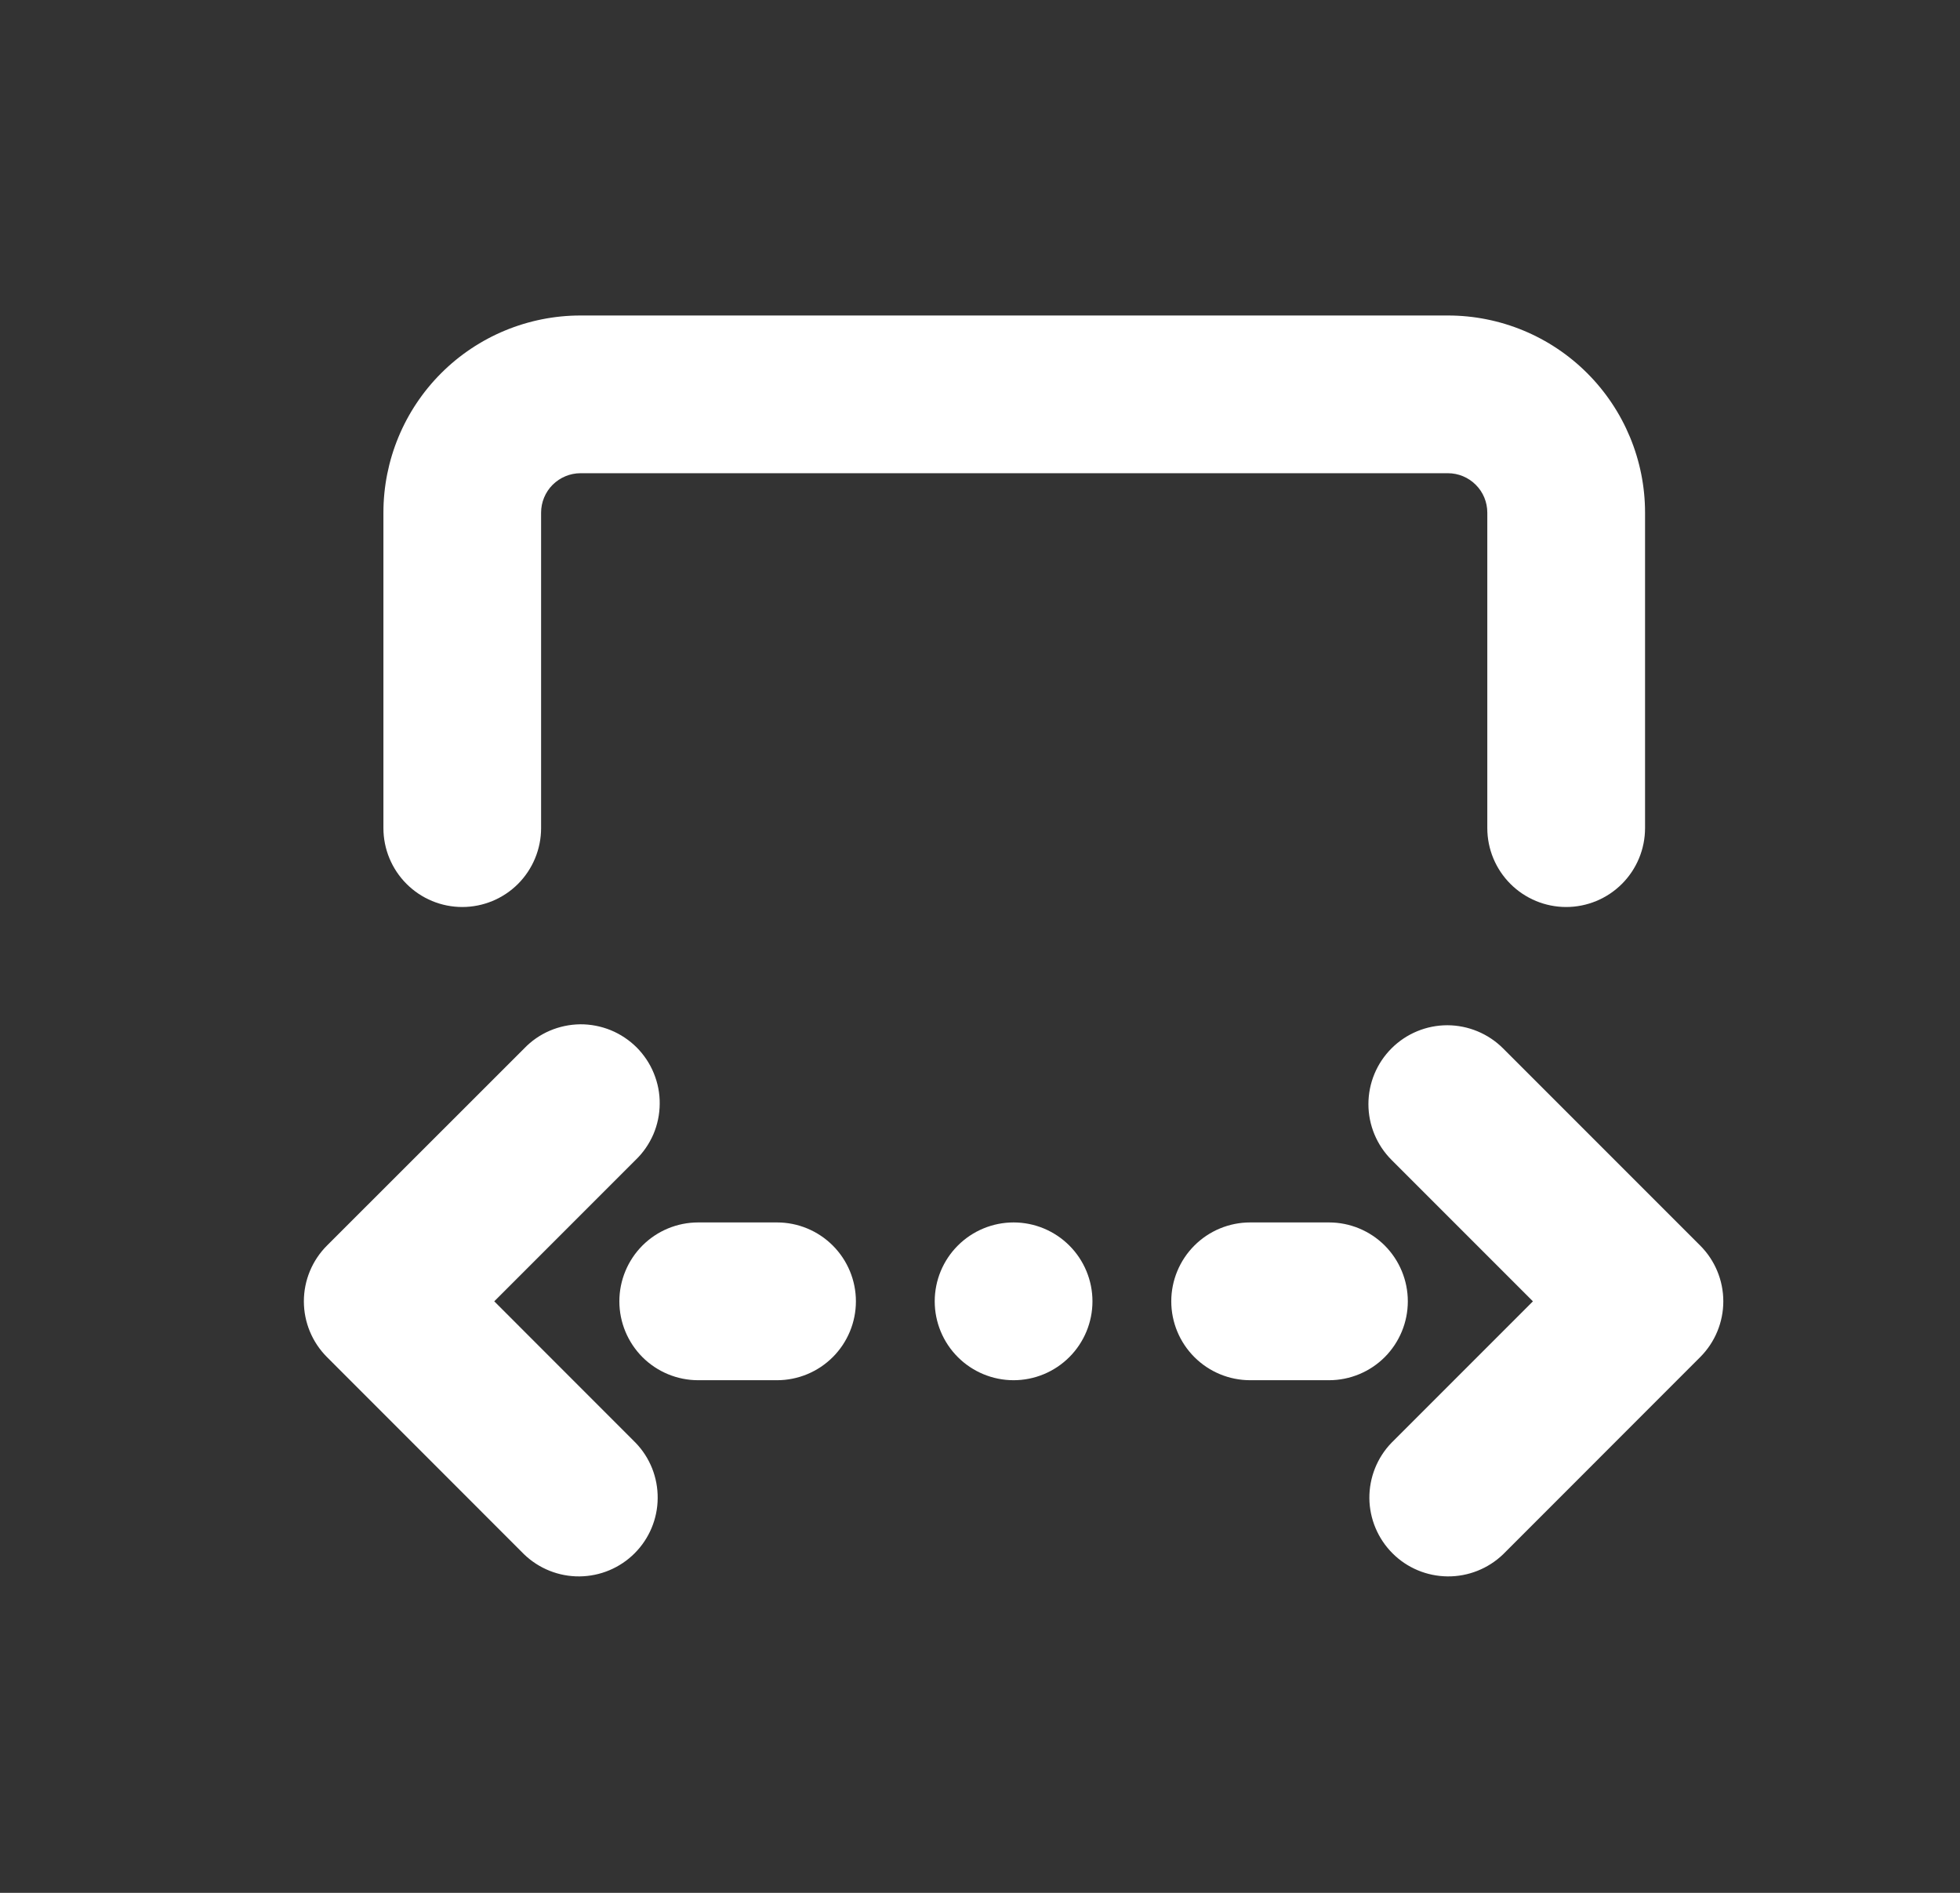 <svg width="29" height="28" viewBox="0 0 29 28" fill="none" xmlns="http://www.w3.org/2000/svg">
<rect x="0" y="0" width="29" height="28" fill="#333333" stroke="none"/>
<path d="M24.34 7.583C24.34 6.81 24.032 6.068 23.485 5.521C22.938 4.974 22.197 4.667 21.423 4.667H8.59C7.816 4.667 7.074 4.974 6.527 5.521C5.98 6.068 5.673 6.81 5.673 7.583V12.25C5.673 12.559 5.796 12.856 6.015 13.075C6.234 13.294 6.53 13.417 6.84 13.417C7.149 13.417 7.446 13.294 7.665 13.075C7.883 12.856 8.006 12.559 8.006 12.25V7.583C8.006 7.429 8.068 7.28 8.177 7.171C8.287 7.062 8.435 7 8.59 7H21.423C21.578 7 21.726 7.062 21.835 7.171C21.945 7.28 22.006 7.429 22.006 7.583V12.25C22.006 12.559 22.129 12.856 22.348 13.075C22.567 13.294 22.864 13.417 23.173 13.417C23.482 13.417 23.779 13.294 23.998 13.075C24.217 12.856 24.34 12.559 24.34 12.25V7.583ZM22.24 22.992L25.156 20.075C25.375 19.856 25.498 19.559 25.498 19.25C25.498 18.941 25.375 18.644 25.156 18.425L22.24 15.509C22.021 15.29 21.724 15.167 21.415 15.166C21.105 15.166 20.808 15.289 20.589 15.508C20.37 15.727 20.247 16.023 20.247 16.333C20.247 16.642 20.37 16.939 20.589 17.158L22.681 19.25L20.589 21.342C20.376 21.562 20.259 21.857 20.261 22.163C20.264 22.468 20.387 22.761 20.603 22.977C20.819 23.194 21.112 23.316 21.418 23.319C21.724 23.322 22.02 23.204 22.24 22.992ZM4.838 18.425C4.619 18.644 4.496 18.941 4.496 19.25C4.496 19.559 4.619 19.856 4.838 20.075L7.754 22.992C7.974 23.204 8.269 23.322 8.575 23.319C8.881 23.316 9.173 23.194 9.39 22.977C9.606 22.761 9.729 22.468 9.731 22.163C9.734 21.857 9.617 21.562 9.404 21.342L7.313 19.25L9.405 17.158C9.517 17.051 9.605 16.922 9.667 16.78C9.728 16.637 9.76 16.484 9.761 16.329C9.763 16.174 9.733 16.021 9.674 15.877C9.616 15.734 9.529 15.604 9.42 15.494C9.31 15.385 9.18 15.298 9.036 15.239C8.893 15.181 8.739 15.151 8.585 15.152C8.43 15.154 8.277 15.186 8.134 15.247C7.992 15.308 7.863 15.397 7.756 15.509L4.838 18.425ZM16.164 19.25C16.164 18.941 16.041 18.644 15.822 18.425C15.603 18.206 15.306 18.083 14.997 18.083C14.688 18.083 14.391 18.206 14.172 18.425C13.953 18.644 13.83 18.941 13.83 19.25C13.83 19.559 13.953 19.856 14.172 20.075C14.391 20.294 14.688 20.417 14.997 20.417C15.306 20.417 15.603 20.294 15.822 20.075C16.041 19.856 16.164 19.559 16.164 19.25ZM11.497 18.083C11.806 18.083 12.103 18.206 12.322 18.425C12.541 18.644 12.664 18.941 12.664 19.25C12.664 19.559 12.541 19.856 12.322 20.075C12.103 20.294 11.806 20.417 11.497 20.417H10.33C10.021 20.417 9.724 20.294 9.505 20.075C9.287 19.856 9.164 19.559 9.164 19.25C9.164 18.941 9.287 18.644 9.505 18.425C9.724 18.206 10.021 18.083 10.33 18.083H11.497ZM20.83 19.25C20.83 18.941 20.707 18.644 20.489 18.425C20.27 18.206 19.973 18.083 19.664 18.083H18.497C18.188 18.083 17.891 18.206 17.672 18.425C17.453 18.644 17.33 18.941 17.33 19.25C17.33 19.559 17.453 19.856 17.672 20.075C17.891 20.294 18.188 20.417 18.497 20.417H19.664C19.973 20.417 20.27 20.294 20.489 20.075C20.707 19.856 20.83 19.559 20.83 19.25Z" fill="white"/>
</svg>
